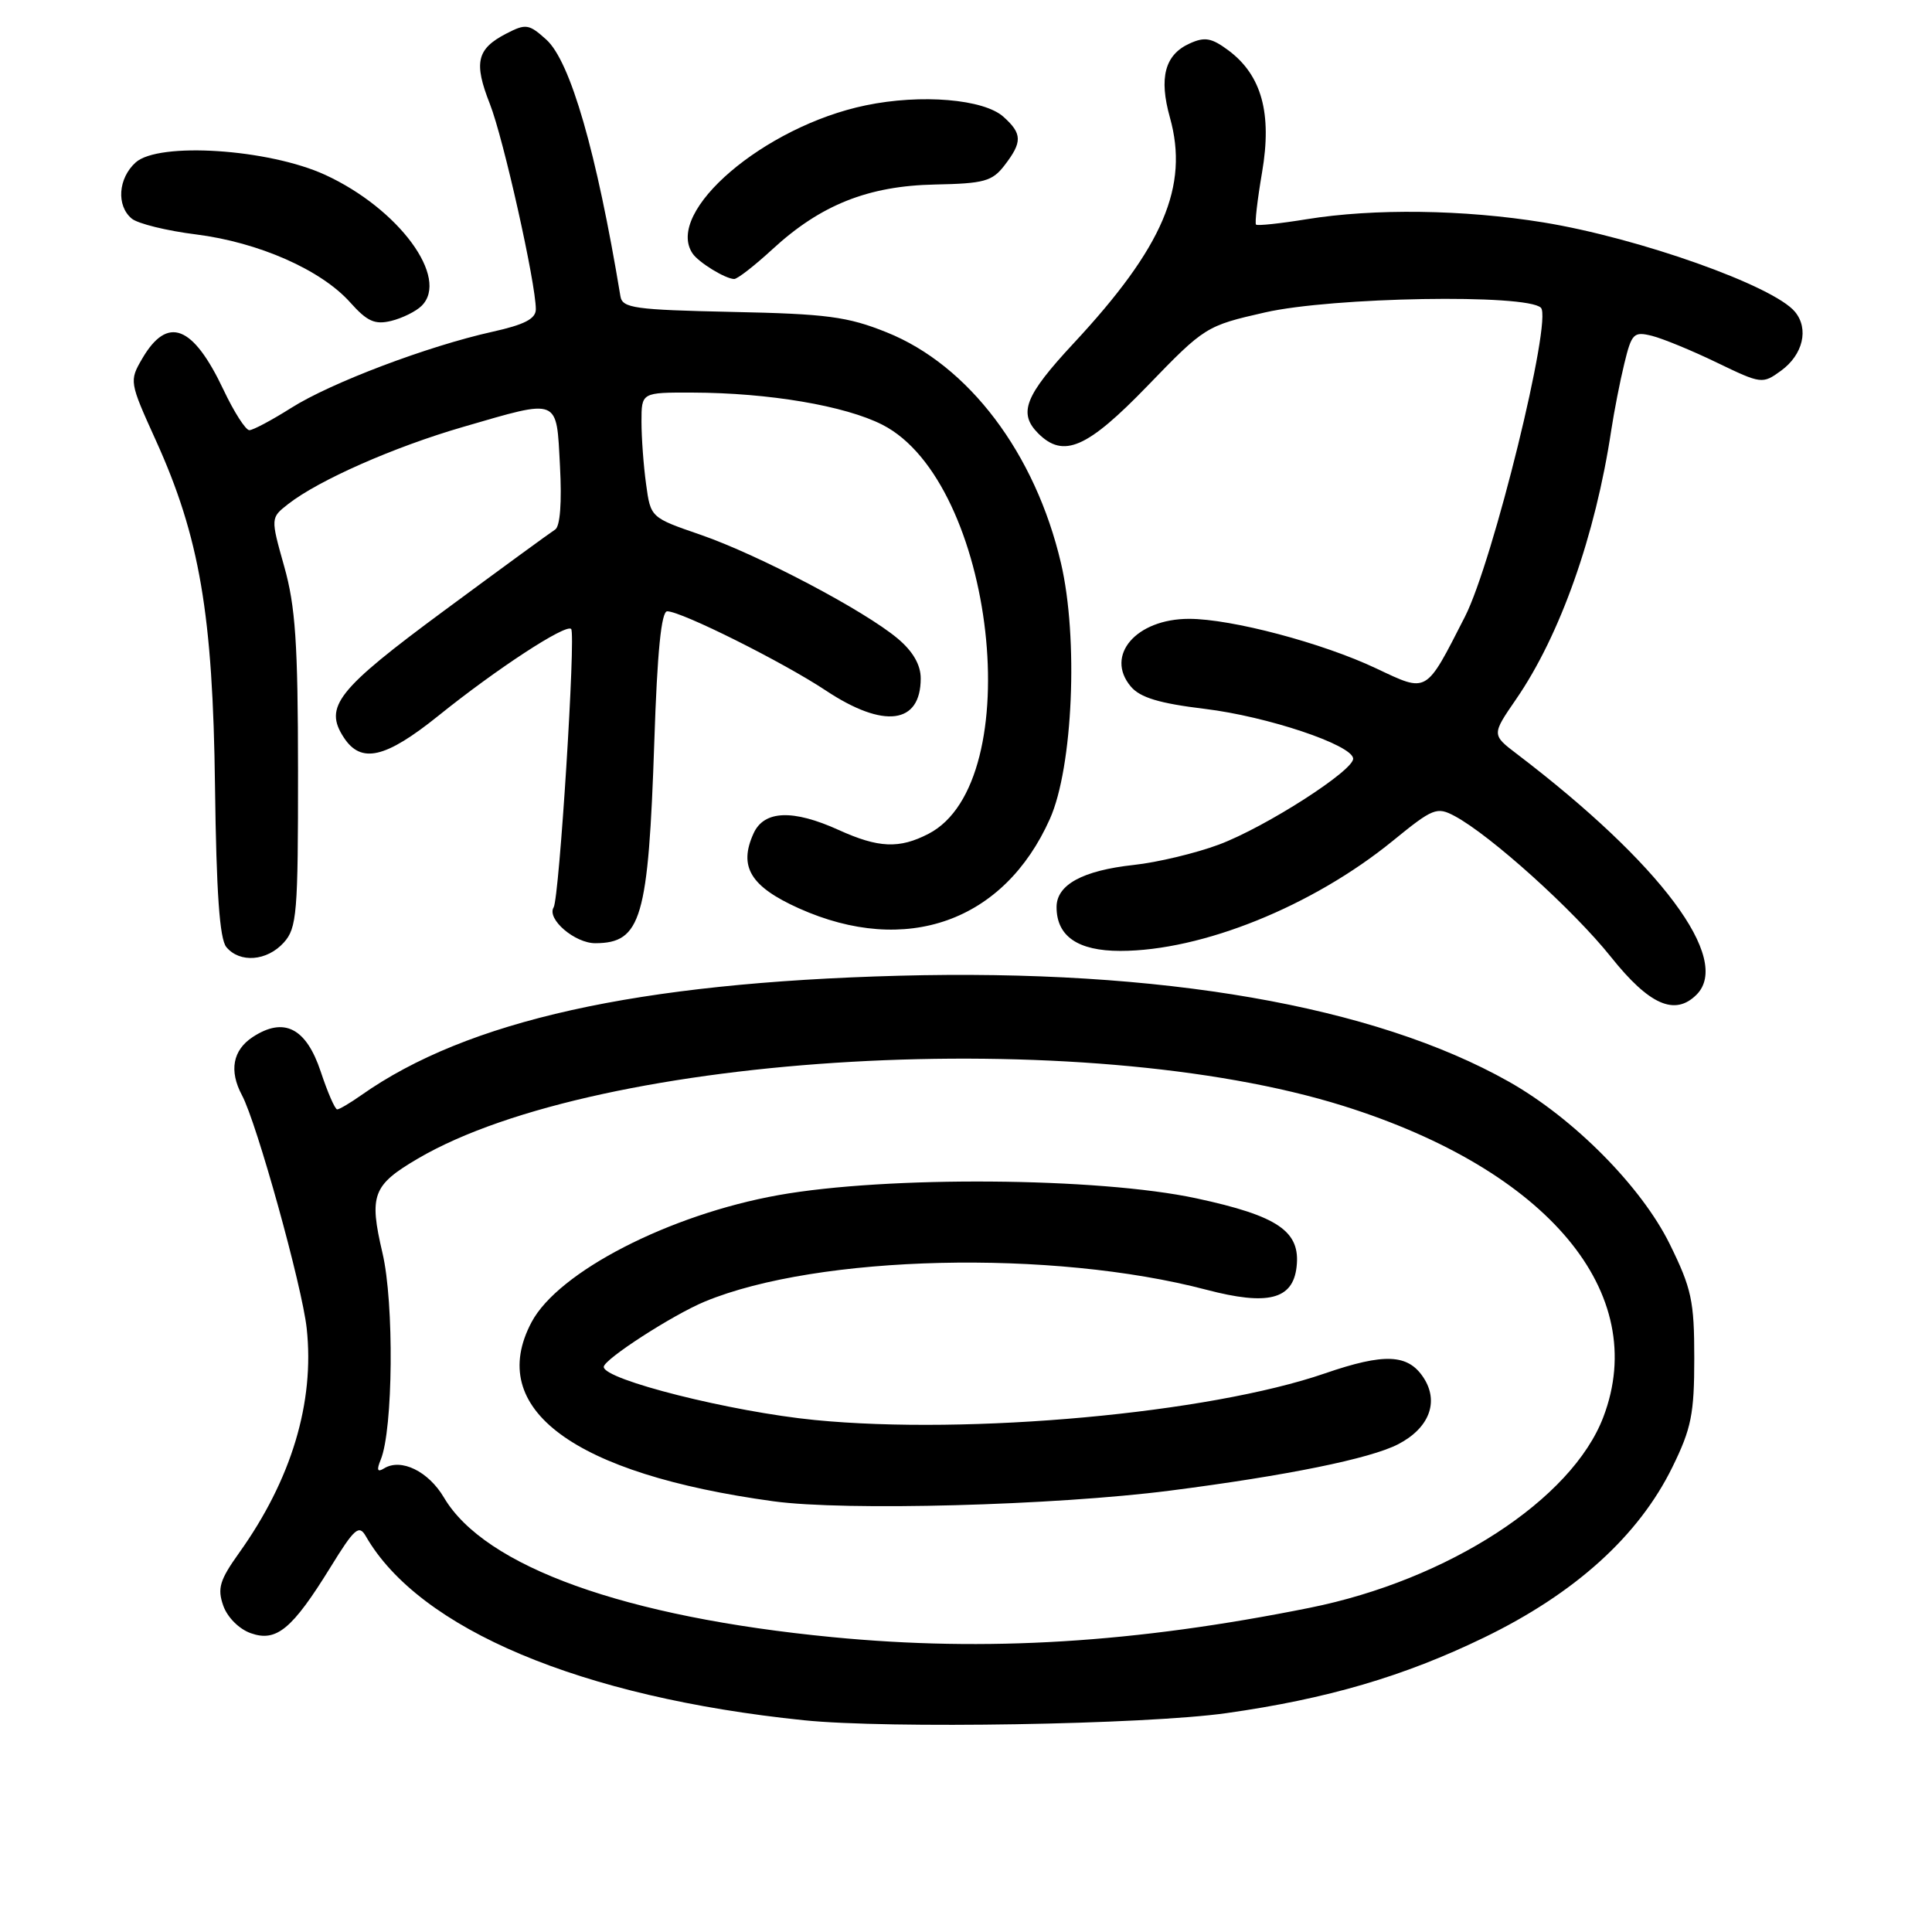 <?xml version="1.0" encoding="UTF-8" standalone="no"?>
<!DOCTYPE svg PUBLIC "-//W3C//DTD SVG 1.1//EN" "http://www.w3.org/Graphics/SVG/1.1/DTD/svg11.dtd" >
<svg xmlns="http://www.w3.org/2000/svg" xmlns:xlink="http://www.w3.org/1999/xlink" version="1.1" viewBox="0 0 256 256">
 <g >
 <path fill="currentColor"
d=" M 162.50 227.00 C 175.86 225.11 186.00 222.14 196.61 217.00 C 208.69 211.15 217.13 203.52 221.60 194.40 C 224.11 189.29 224.50 187.36 224.50 179.98 C 224.50 172.38 224.15 170.74 221.24 164.83 C 217.49 157.23 208.53 148.18 199.92 143.32 C 182.07 133.26 153.86 128.36 119.09 129.29 C 84.42 130.22 61.89 135.23 47.85 145.13 C 46.39 146.16 44.96 147.00 44.68 147.00 C 44.39 147.00 43.41 144.75 42.50 142.00 C 40.57 136.20 37.63 134.70 33.49 137.41 C 30.84 139.15 30.33 141.88 32.06 145.12 C 34.03 148.79 40.04 170.45 40.64 176.02 C 41.70 185.83 38.62 196.06 31.68 205.77 C 29.11 209.37 28.78 210.47 29.58 212.75 C 30.13 214.31 31.69 215.87 33.24 216.41 C 36.63 217.61 38.72 215.88 43.80 207.65 C 46.96 202.52 47.57 201.98 48.47 203.55 C 55.55 215.88 76.99 224.90 106.50 227.94 C 117.64 229.09 151.72 228.52 162.50 227.00 Z  M 224.80 131.80 C 229.51 127.09 220.07 114.44 201.03 99.93 C 197.65 97.36 197.65 97.36 200.89 92.65 C 206.73 84.17 211.40 70.96 213.50 57.00 C 213.88 54.52 214.65 50.55 215.23 48.18 C 216.20 44.18 216.47 43.90 218.89 44.50 C 220.32 44.86 224.20 46.45 227.50 48.05 C 233.39 50.89 233.54 50.91 236.00 49.12 C 238.91 47.00 239.72 43.57 237.84 41.31 C 234.98 37.86 217.14 31.53 204.50 29.47 C 193.96 27.76 182.08 27.60 173.13 29.05 C 169.62 29.62 166.61 29.94 166.43 29.76 C 166.25 29.58 166.61 26.47 167.23 22.84 C 168.57 15.02 167.18 9.97 162.78 6.68 C 160.53 5.01 159.63 4.85 157.62 5.77 C 154.35 7.25 153.54 10.30 155.02 15.57 C 157.57 24.68 154.13 32.74 142.25 45.50 C 135.79 52.45 134.89 54.74 137.57 57.43 C 140.92 60.77 144.05 59.41 152.08 51.10 C 159.62 43.30 159.83 43.17 167.61 41.40 C 176.54 39.36 202.32 38.92 204.18 40.78 C 205.72 42.32 197.83 74.44 194.11 81.72 C 188.86 92.00 189.21 91.80 182.38 88.58 C 175.26 85.20 163.17 82.00 157.56 82.00 C 150.55 82.00 146.37 86.85 149.84 90.97 C 151.07 92.43 153.60 93.20 159.65 93.93 C 167.91 94.93 179.12 98.68 179.30 100.50 C 179.46 102.05 167.71 109.59 161.52 111.91 C 158.46 113.05 153.38 114.27 150.23 114.61 C 143.45 115.35 140.00 117.23 140.00 120.19 C 140.00 124.06 142.82 126.00 148.44 126.00 C 159.26 126.00 173.92 120.08 184.56 111.41 C 189.87 107.08 190.39 106.87 192.75 108.13 C 197.51 110.68 208.51 120.60 213.45 126.79 C 218.53 133.16 221.93 134.67 224.80 131.80 Z  M 37.60 124.90 C 39.34 122.97 39.50 121.05 39.49 102.15 C 39.48 85.25 39.15 80.33 37.66 75.06 C 35.85 68.62 35.85 68.62 38.17 66.80 C 42.22 63.63 52.19 59.23 61.36 56.57 C 74.25 52.83 73.71 52.61 74.20 61.75 C 74.46 66.58 74.22 69.75 73.56 70.17 C 72.98 70.53 66.37 75.36 58.87 80.90 C 44.65 91.40 42.88 93.64 45.56 97.73 C 47.85 101.23 51.06 100.49 58.09 94.84 C 65.81 88.62 74.97 82.64 75.68 83.34 C 76.32 83.98 74.11 119.01 73.36 120.23 C 72.41 121.77 76.18 125.00 78.90 124.98 C 84.97 124.95 85.91 121.74 86.70 98.25 C 87.09 86.33 87.63 81.00 88.41 81.00 C 90.28 81.00 103.75 87.73 109.43 91.50 C 117.11 96.59 122.00 95.97 122.00 89.89 C 122.00 88.10 120.97 86.31 118.96 84.62 C 114.54 80.90 100.54 73.53 92.86 70.87 C 86.21 68.58 86.21 68.58 85.61 64.15 C 85.27 61.71 85.00 57.98 85.00 55.86 C 85.00 52.00 85.00 52.00 91.75 52.02 C 101.88 52.05 111.97 53.76 116.92 56.28 C 131.83 63.89 136.32 103.61 123.04 110.48 C 119.16 112.49 116.41 112.37 111.14 109.98 C 105.06 107.22 101.24 107.37 99.85 110.43 C 97.84 114.84 99.44 117.47 105.86 120.36 C 120.07 126.73 133.05 122.11 139.12 108.50 C 142.17 101.67 142.91 84.52 140.58 74.60 C 137.17 60.06 128.36 48.40 117.50 44.04 C 112.31 41.95 109.55 41.59 97.00 41.33 C 84.07 41.05 82.47 40.83 82.21 39.26 C 79.05 20.16 75.58 8.13 72.39 5.25 C 70.08 3.17 69.68 3.11 67.07 4.46 C 63.17 6.48 62.75 8.29 64.91 13.77 C 66.71 18.34 71.00 37.52 71.00 40.98 C 71.00 42.24 69.50 43.02 65.25 43.96 C 56.66 45.87 43.82 50.73 38.57 54.06 C 36.02 55.67 33.53 57.00 33.04 57.00 C 32.55 57.00 31.01 54.60 29.62 51.66 C 25.56 43.07 22.20 41.78 18.85 47.51 C 17.12 50.48 17.14 50.61 20.64 58.33 C 26.45 71.13 28.21 81.43 28.49 104.24 C 28.67 118.28 29.10 124.41 29.99 125.49 C 31.77 127.64 35.37 127.36 37.60 124.90 Z  M 55.85 40.54 C 59.62 36.86 52.85 27.66 43.09 23.17 C 35.60 19.73 21.01 18.78 17.97 21.53 C 15.65 23.63 15.40 27.26 17.46 28.97 C 18.26 29.63 22.09 30.58 25.96 31.06 C 34.28 32.11 42.56 35.76 46.41 40.08 C 48.65 42.59 49.67 43.05 51.84 42.52 C 53.30 42.16 55.11 41.27 55.85 40.54 Z  M 102.37 33.01 C 108.75 27.14 115.04 24.63 123.88 24.45 C 130.40 24.32 131.48 24.03 133.11 21.90 C 135.48 18.82 135.46 17.72 132.98 15.49 C 130.38 13.13 122.06 12.43 114.71 13.96 C 101.25 16.75 88.03 28.06 91.77 33.59 C 92.58 34.78 96.06 36.92 97.27 36.97 C 97.70 36.99 99.99 35.20 102.37 33.01 Z  M 110.30 216.93 C 82.79 214.27 64.24 207.60 58.83 198.44 C 56.77 194.95 53.14 193.18 50.89 194.57 C 50.00 195.12 49.88 194.80 50.45 193.41 C 52.09 189.42 52.24 172.66 50.68 166.03 C 48.88 158.35 49.37 157.04 55.37 153.52 C 79.45 139.41 143.60 135.76 178.00 146.54 C 205.11 155.04 218.72 171.32 212.45 187.77 C 208.29 198.70 191.90 209.35 173.55 213.04 C 150.40 217.70 130.71 218.91 110.30 216.93 Z  M 155.00 197.52 C 170.51 195.53 181.56 193.28 185.26 191.37 C 189.39 189.23 190.72 185.74 188.62 182.54 C 186.56 179.40 183.44 179.27 175.56 181.98 C 160.20 187.27 128.47 190.17 107.97 188.16 C 96.88 187.07 80.00 182.82 80.00 181.12 C 80.01 180.12 89.15 174.22 93.40 172.46 C 108.39 166.26 139.44 165.53 159.86 170.90 C 167.98 173.03 171.30 172.20 171.80 167.90 C 172.36 163.16 169.38 161.12 158.50 158.78 C 145.53 156.00 117.53 155.79 103.15 158.36 C 88.68 160.95 73.97 168.52 70.43 175.20 C 64.34 186.69 75.97 195.30 102.50 198.93 C 111.99 200.23 139.71 199.48 155.00 197.52 Z "/>
</g>
</svg>